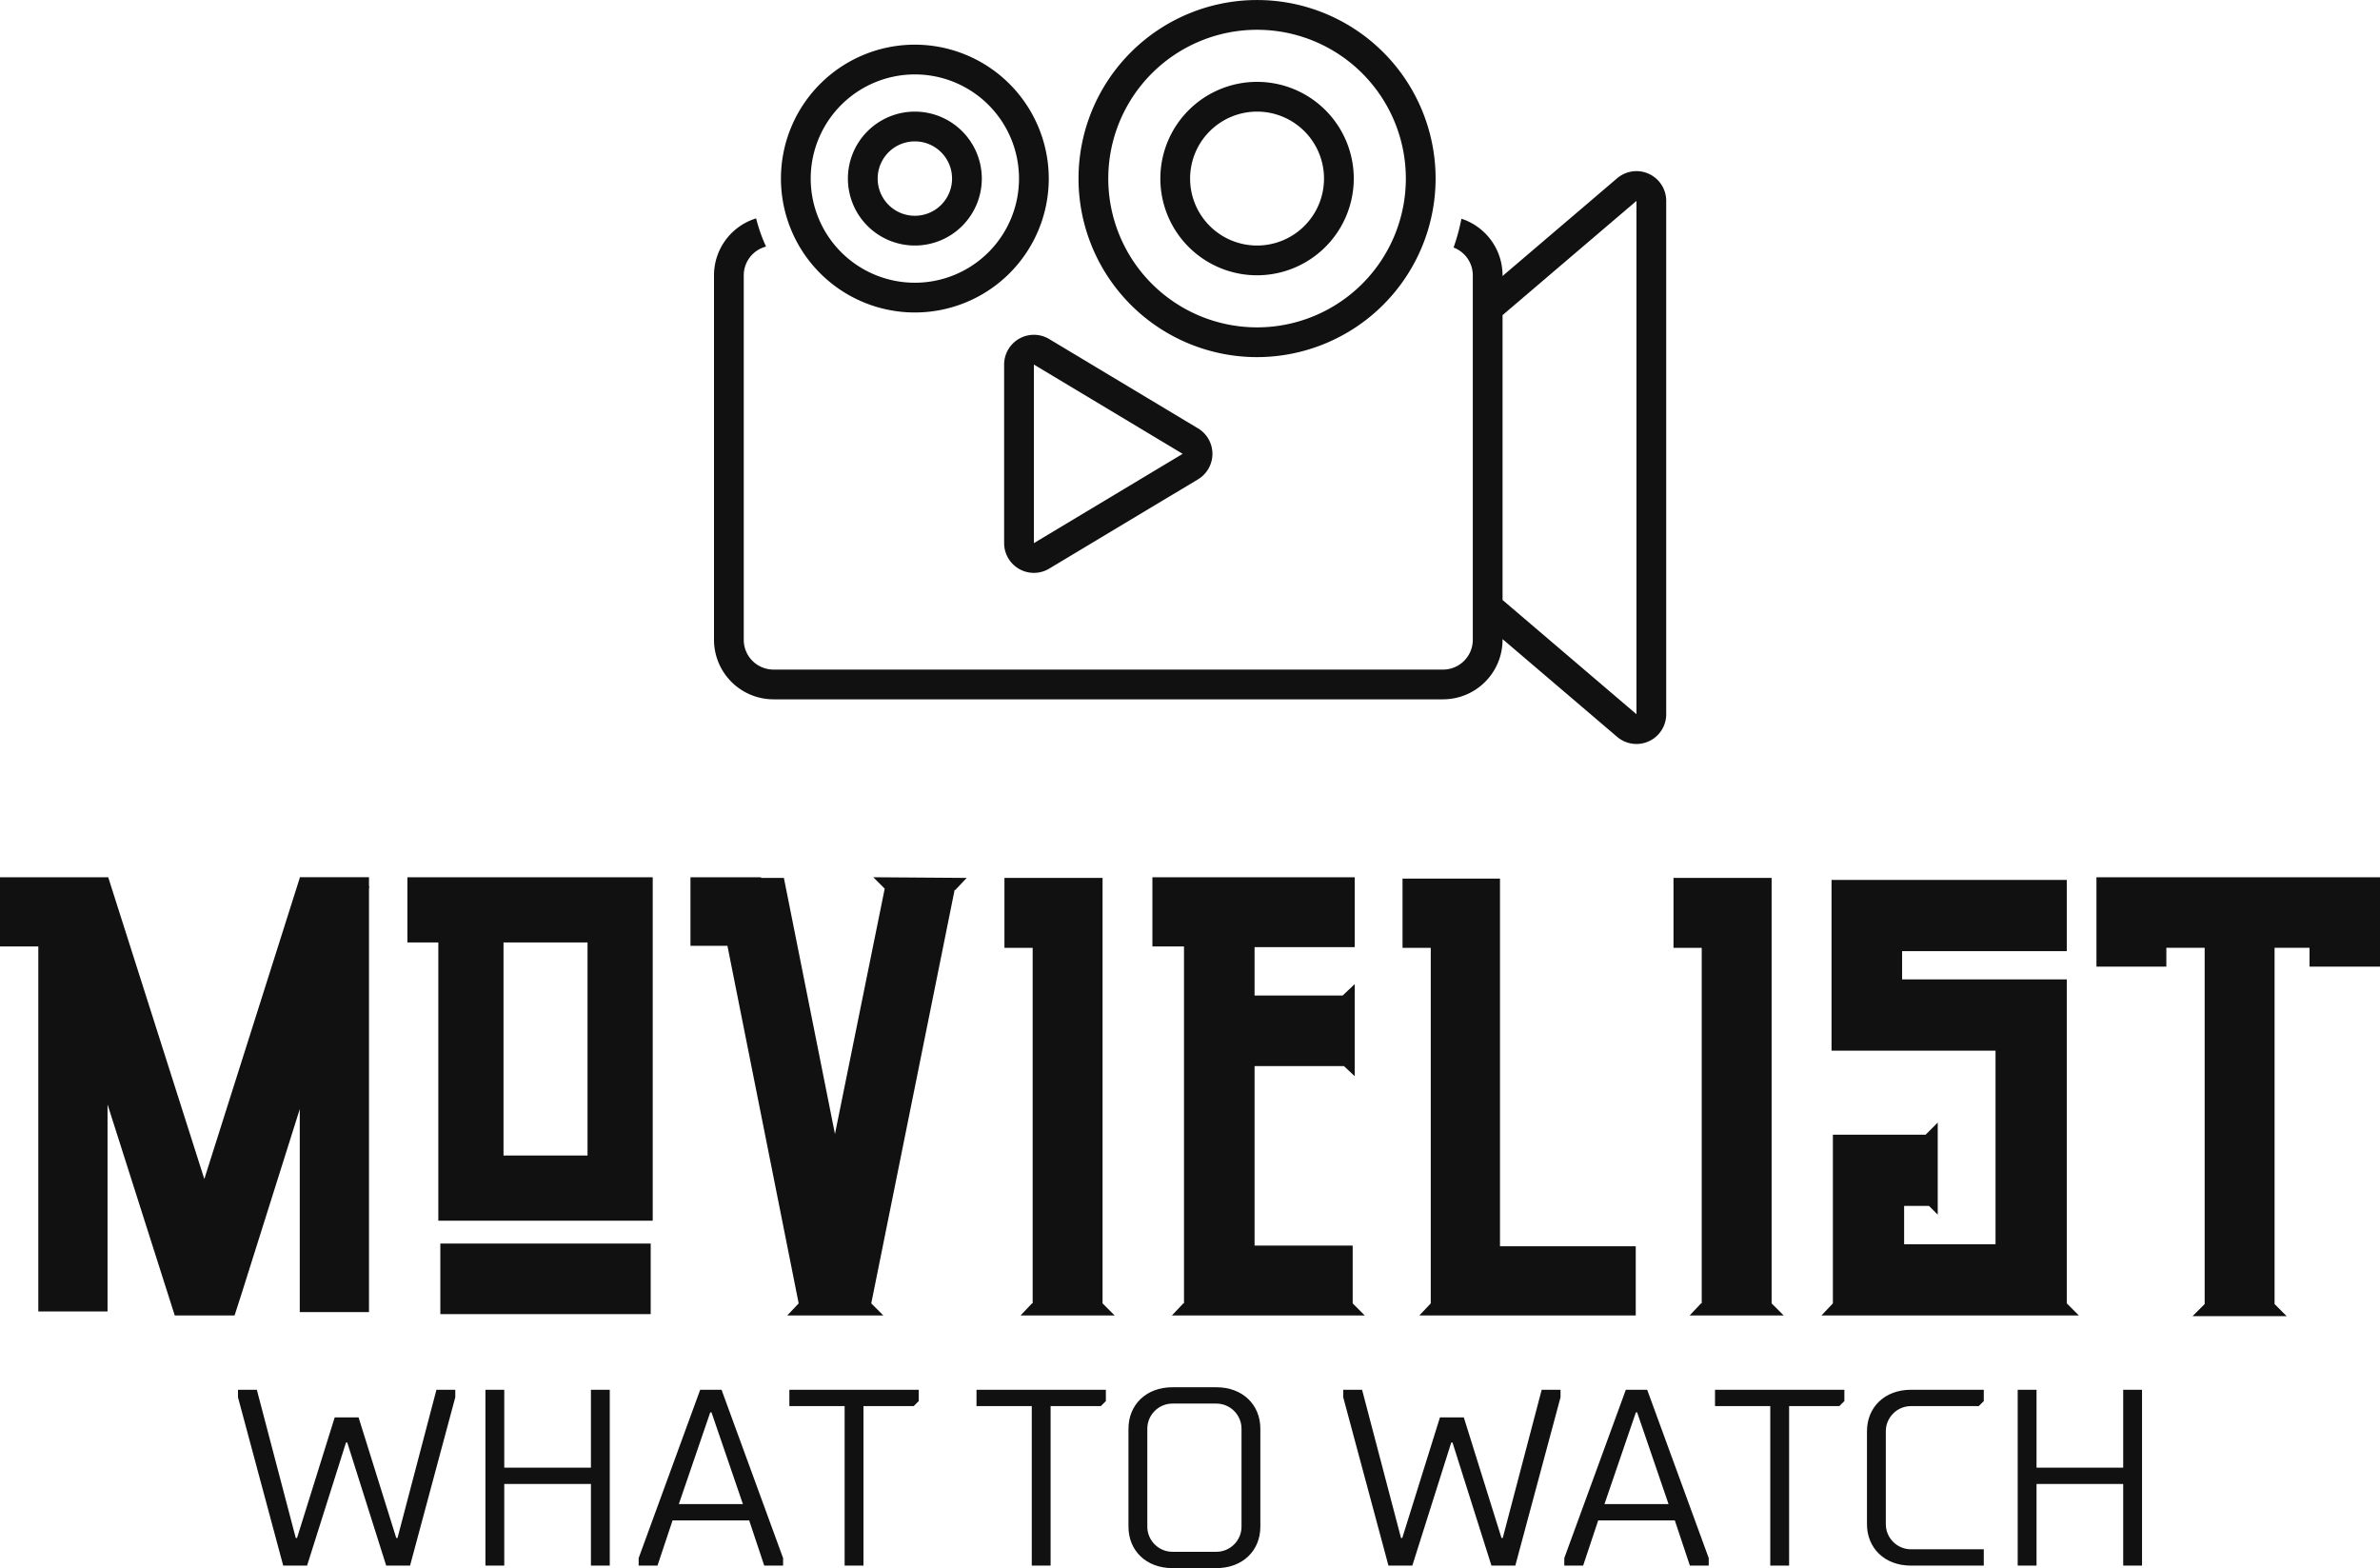 <svg width="275.4" height="181.446" viewBox="0 0 350 230.596" class="css-1j8o68f"><defs id="SvgjsDefs1289"></defs><g id="SvgjsG1290" featurekey="symbolFeature-0" transform="matrix(1.094,0,0,1.094,105,-15.312)" fill="#111111"><title xmlns="http://www.w3.org/2000/svg">Miscellaneous 71 final</title><path xmlns="http://www.w3.org/2000/svg" d="M97,38a24,24,0,1,0-24,24A24.027,24.027,0,0,0,97,38Zm-44,0a20,20,0,1,1,20,20A20,20,0,0,1,53,38Z"></path><path xmlns="http://www.w3.org/2000/svg" d="M27,20a18,18,0,1,0,18,18A18.02,18.02,0,0,0,27,20Zm0,32a14,14,0,1,1,14-14A14,14,0,0,1,27,52Z"></path><path xmlns="http://www.w3.org/2000/svg" d="M27,29a9,9,0,1,0,9,9A9.01,9.01,0,0,0,27,29Zm0,14a5,5,0,1,1,5-5A5,5,0,0,1,27,43Z"></path><path xmlns="http://www.w3.org/2000/svg" d="M86,38a13,13,0,1,0-13,13A13.015,13.015,0,0,0,86,38Zm-22,0a9,9,0,1,1,9,9A9,9,0,0,1,64,38Z"></path><path xmlns="http://www.w3.org/2000/svg" d="M43,59a4,4,0,0,0-4,4v24a4,4,0,0,0,6.058,3.43l20-12a4,4,0,0,0,0-6.86l-20-12A3.997,3.997,0,0,0,43,59Zm0,28v-24l20,12Z"></path><path xmlns="http://www.w3.org/2000/svg" d="M125.676,37.368a4,4,0,0,0-4.272.589L106,51.097v-.097a8.011,8.011,0,0,0-5.527-7.604,27.739,27.739,0,0,1-1.057,3.875A3.991,3.991,0,0,1,102,51v49a4,4,0,0,1-4,4H8a4,4,0,0,1-4-4v-49a3.991,3.991,0,0,1,2.997-3.858,21.816,21.816,0,0,1-1.336-3.792A8.013,8.013,0,0,0,0,51v49a8.009,8.009,0,0,0,8,8H98a8.009,8.009,0,0,0,8-8v-.097l15.404,13.14A4,4,0,0,0,128,110v-69A4,4,0,0,0,125.676,37.368ZM124,110,106,94.645V56.355l18-15.355Z"></path></g><g id="SvgjsG1291" featurekey="nameFeature-0" transform="matrix(2.471,0,0,2.471,-0,94.605)" fill="#111111"><path d="M22 14.48 l-0.04 0.08 l0 25.24 l-4.12 0 l0 -12.08 l-3.48 11.04 l-0.4 1.24 l-3.56 0 l-4 -12.56 l0 12.32 l-4.12 0 l0 -21.72 l-2.28 0 l0 -4.12 l6.44 0 l5.72 17.96 l5.68 -17.92 l0 -0.04 l4.12 0 l0 0.56 l0.04 0 z M38.846 13.92 l0 20.44 l-12.76 0 l0 -16.56 l-1.84 0 l0 -3.88 l14.6 0 z M34.966 30.48 l0 -12.68 l-5 0 l0 12.68 l5 0 z M26.206 39.92 l0 -4.2 l12.52 0 l0 4.2 l-12.52 0 z M56.852 14.68 l-0.04 0 l-4.96 24.6 l0.72 0.72 l-5.72 0 l0.68 -0.72 l-4.24 -21.28 l-2.2 0 l0 -4.08 l4.2 0 l0 0.04 l1.36 0 l3.04 15.24 l2.96 -14.6 l-0.68 -0.68 l5.56 0.04 z M61.418 39.28 l0.04 0 l0 -21.16 l-1.68 0 l0 -4.16 l5.84 0 l0 25.32 l0.72 0.72 l-5.6 0 z M80.504 39.28 l0.72 0.72 l-11.48 0 l0.68 -0.72 l0.04 0 l0 -21.24 l-1.88 0 l0 -4.12 l12.04 0 l0 4.16 l-5.96 0 l0 2.88 l5.24 0 l0.72 -0.68 l0 5.48 l-0.64 -0.6 l-5.32 0 l0 10.68 l5.84 0 l0 3.44 z M97.35 35.88 l0 4.12 l-12.88 0 l0.68 -0.72 l0 -21.16 l-1.68 0 l0 -4.12 l5.8 0 l0 21.88 l8.08 0 z M101.236 39.28 l0.04 0 l0 -21.16 l-1.68 0 l0 -4.16 l5.84 0 l0 25.32 l0.72 0.72 l-5.6 0 z M123.002 39.28 l0.72 0.72 l-15.32 0 l0.68 -0.72 l0 -10.04 l5.52 0 l0.72 -0.72 l0 5.48 l-0.52 -0.52 l-1.48 0 l0 2.28 l5.44 0 l0 -11.52 l-9.76 0 l0 -10.16 l14 0 l0 4.24 l-9.8 0 l0 1.68 l9.8 0 l0 19.28 z M124.768 13.92 l16.88 0 l0 5.32 l-4.2 0 l0 -1.12 l-2.08 0 l0 21.2 l0.72 0.72 l-5.6 0 l0.72 -0.72 l0 -21.2 l-2.28 0 l0 1.12 l-4.16 0 l0 -5.32 z"></path></g><g id="SvgjsG1292" featurekey="sloganFeature-0" transform="matrix(1.847,0,0,1.847,34.261,193.288)" fill="#111111"><path d="M5.1 17.8 l3 -9.6 l1.9 0 l3 9.6 l0.1 0 l3.1 -11.8 l1.5 0 l0 0.6 l-3.6 13.4 l-1.9 0 l-3.1 -9.8 l-0.1 0 l-3.1 9.8 l-1.9 0 l-3.6 -13.4 l0 -0.6 l1.5 0 l3.1 11.8 l0.1 0 z M28.5 6 l1.5 0 l0 14 l-1.5 0 l0 -6.5 l-6.9 0 l0 6.5 l-1.5 0 l0 -14 l1.5 0 l0 6.2 l6.9 0 l0 -6.2 z M35 16.4 l-1.2 3.6 l-1.5 0 l0 -0.6 l4.9 -13.4 l1.7 0 l4.9 13.4 l0 0.6 l-1.5 0 l-1.2 -3.6 l-6.1 0 z M40.6 15.1 l-2.5 -7.3 l-0.1 0 l-2.5 7.3 l5.1 0 z M50.2 7.3 l0 12.7 l-1.5 0 l0 -12.7 l-4.4 0 l0 -1.3 l10.3 0 l0 0.9 l-0.4 0.4 l-4 0 z M65.1 7.3 l0 12.7 l-1.5 0 l0 -12.7 l-4.4 0 l0 -1.3 l10.3 0 l0 0.9 l-0.4 0.4 l-4 0 z M71.3 16.9 l0 -7.8 c0 -1.9 1.4 -3.3 3.5 -3.3 l3.5 0 c2.1 0 3.5 1.4 3.5 3.3 l0 7.8 c0 1.9 -1.4 3.3 -3.5 3.3 l-3.5 0 c-2.1 0 -3.5 -1.4 -3.5 -3.3 z M80.3 16.9 l0 -7.8 c0 -1.1 -0.9 -2 -2 -2 l-3.5 0 c-1.1 0 -2 0.9 -2 2 l0 7.8 c0 1.1 0.9 2 2 2 l3.5 0 c1.1 0 2 -0.9 2 -2 z M93.1 17.8 l3 -9.6 l1.9 0 l3 9.6 l0.1 0 l3.1 -11.8 l1.5 0 l0 0.6 l-3.6 13.4 l-1.9 0 l-3.1 -9.8 l-0.1 0 l-3.1 9.8 l-1.9 0 l-3.6 -13.4 l0 -0.6 l1.5 0 l3.1 11.8 l0.1 0 z M108.7 16.4 l-1.2 3.6 l-1.5 0 l0 -0.6 l4.9 -13.4 l1.7 0 l4.9 13.4 l0 0.6 l-1.5 0 l-1.2 -3.6 l-6.1 0 z M114.3 15.1 l-2.5 -7.3 l-0.1 0 l-2.5 7.3 l5.1 0 z M123.9 7.3 l0 12.7 l-1.5 0 l0 -12.7 l-4.4 0 l0 -1.3 l10.3 0 l0 0.9 l-0.4 0.4 l-4 0 z M139.4 18.7 l0 1.3 l-5.8 0 c-2.1 0 -3.5 -1.4 -3.5 -3.3 l0 -7.4 c0 -1.9 1.4 -3.3 3.5 -3.3 l5.8 0 l0 0.9 l-0.4 0.4 l-5.4 0 c-1.1 0 -2 0.9 -2 2 l0 7.4 c0 1.1 0.9 2 2 2 l5.8 0 z M150.5 6 l1.5 0 l0 14 l-1.5 0 l0 -6.5 l-6.9 0 l0 6.5 l-1.5 0 l0 -14 l1.5 0 l0 6.2 l6.9 0 l0 -6.2 z"></path></g></svg>